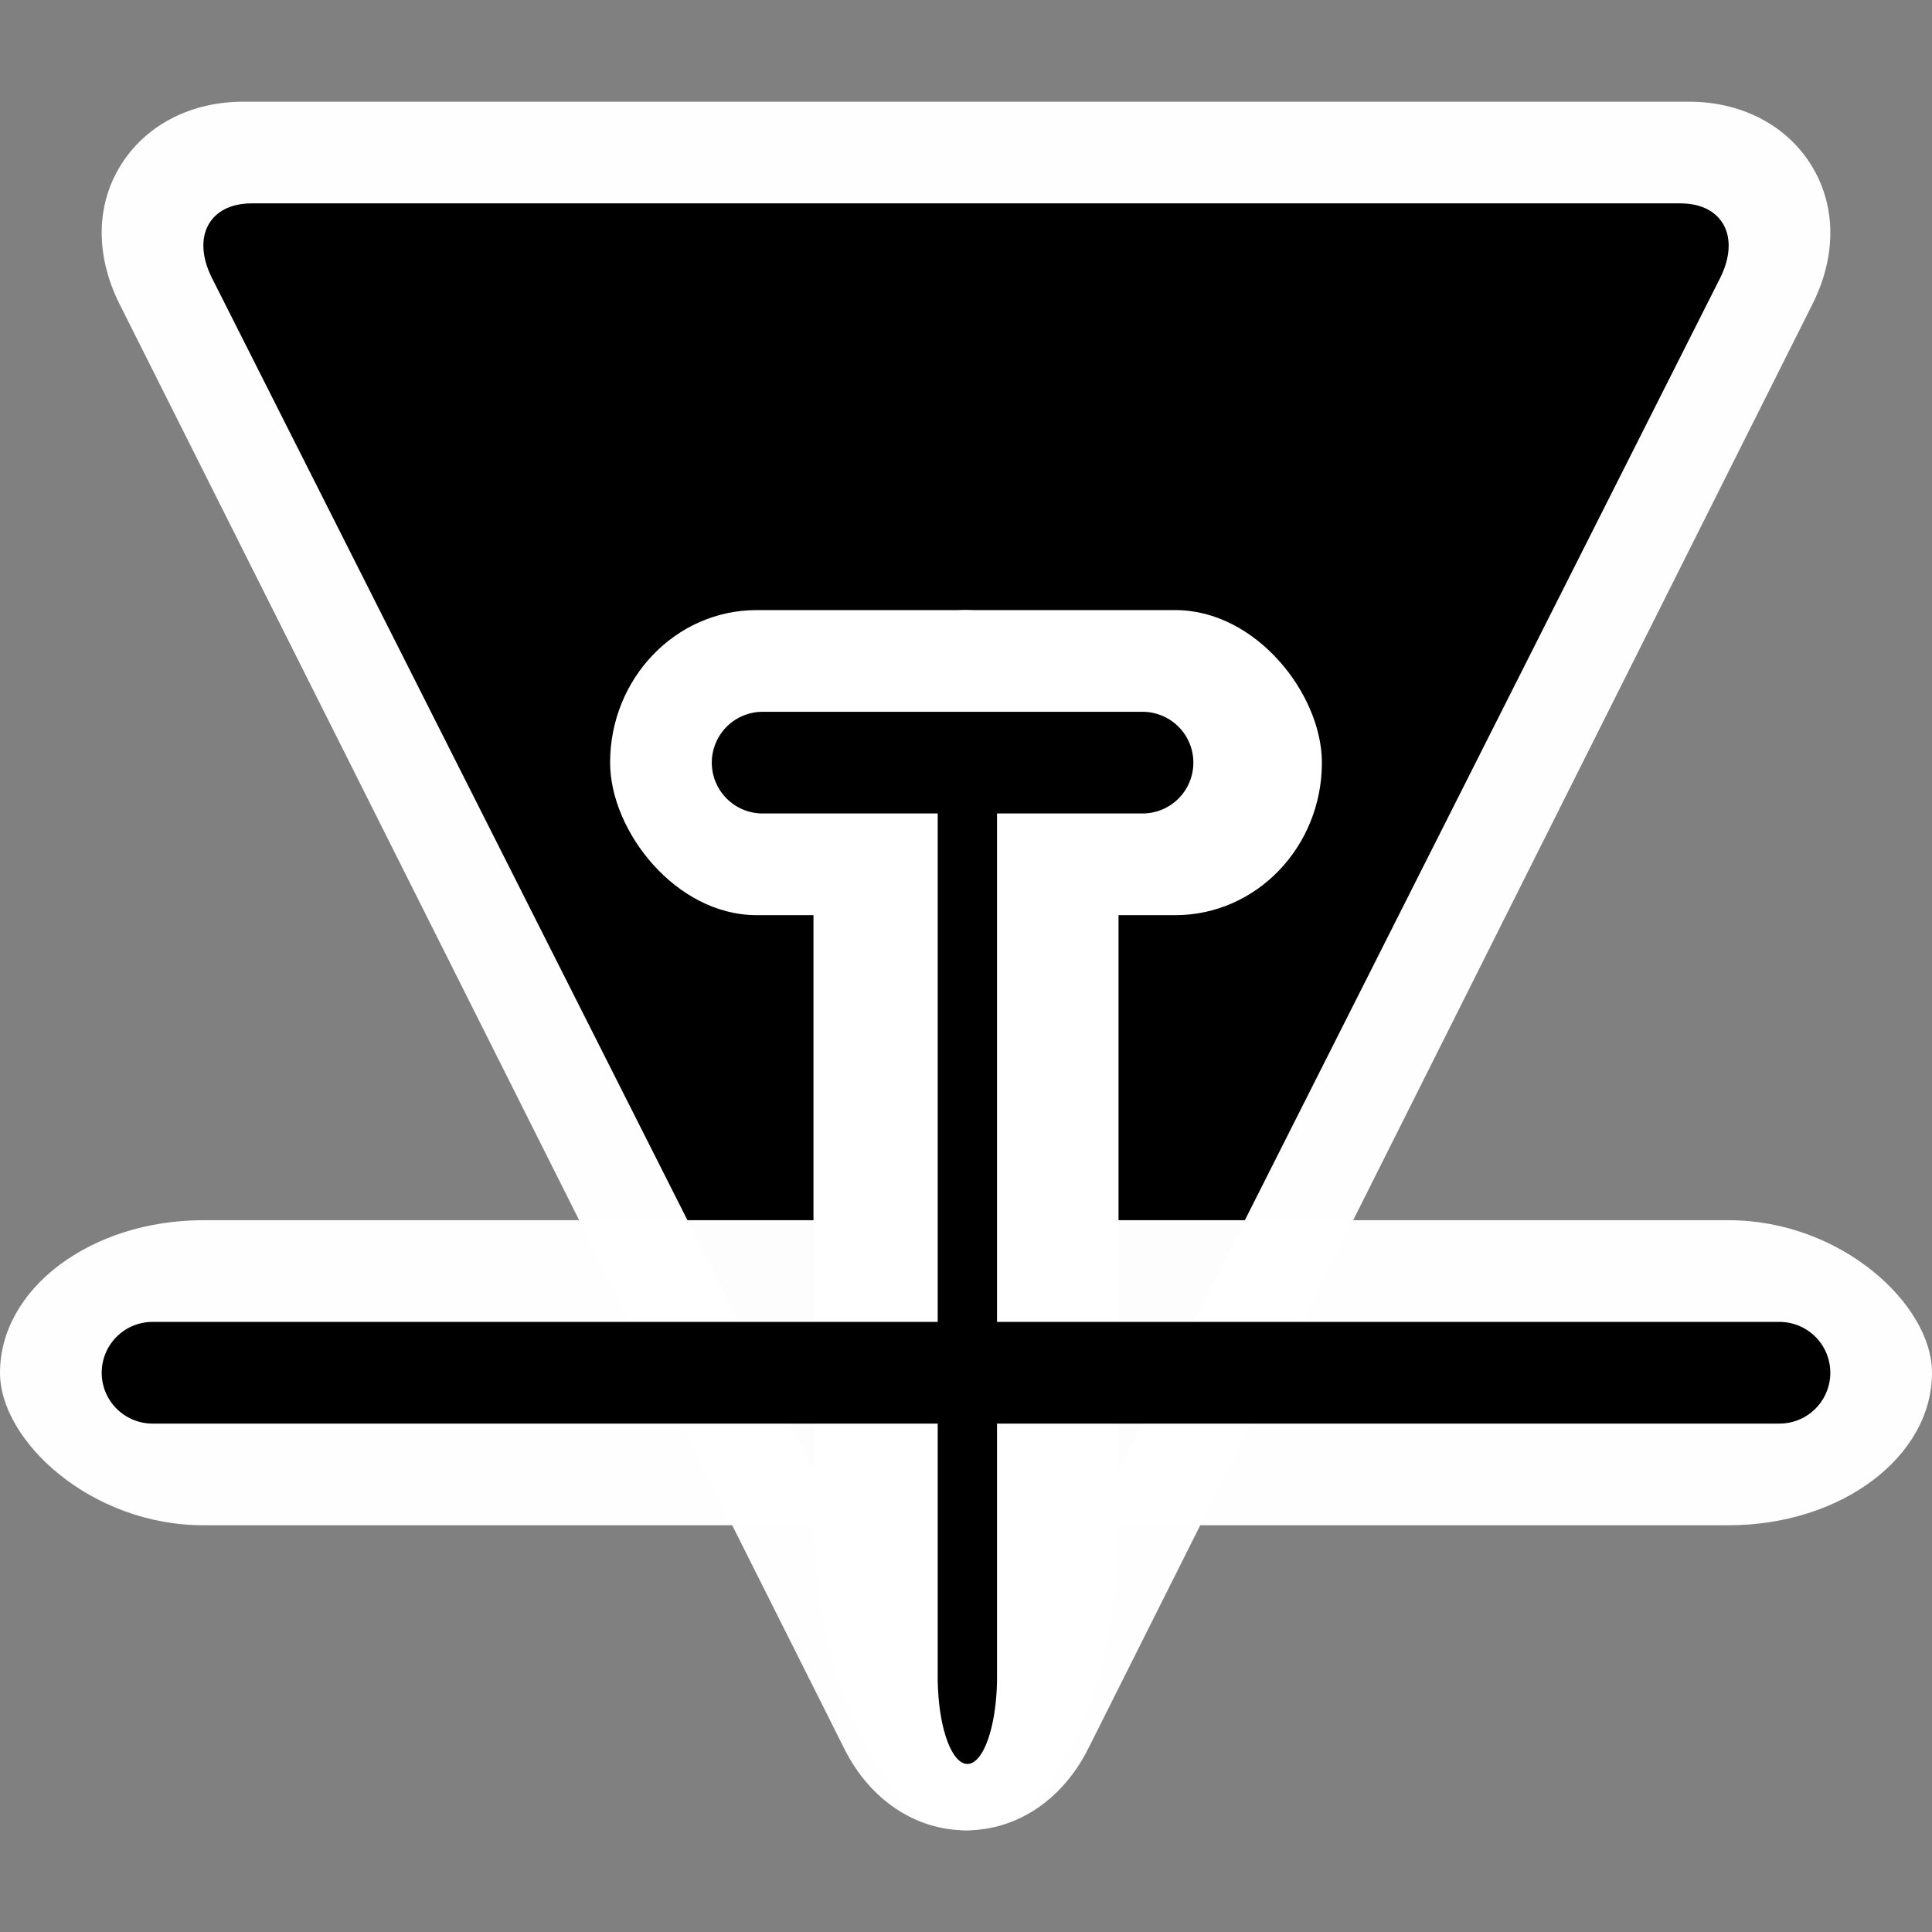 <?xml version="1.0" encoding="UTF-8" standalone="no"?>
<!-- Created with Inkscape (http://www.inkscape.org/) -->

<svg
   xmlns:dc="http://purl.org/dc/elements/1.1/"
   xmlns:cc="http://creativecommons.org/ns#"
   xmlns:rdf="http://www.w3.org/1999/02/22-rdf-syntax-ns#"
   xmlns:svg="http://www.w3.org/2000/svg"
   xmlns="http://www.w3.org/2000/svg"
   xmlns:sodipodi="http://sodipodi.sourceforge.net/DTD/sodipodi-0.dtd"
   xmlns:inkscape="http://www.inkscape.org/namespaces/inkscape"
   version="1.1"
   width="19"
   height="19"
   id="svg2816"
   inkscape:version="0.48.3.1 r9886"
   sodipodi:docname="mode_finalglide.svg">
  <rect width="100%" height="100%" fill="#808080" stroke="none"/>
  <sodipodi:namedview
     pagecolor="#ff00ff"
     bordercolor="#666666"
     borderopacity="1"
     objecttolerance="10"
     gridtolerance="10"
     guidetolerance="10"
     inkscape:pageopacity="1"
     inkscape:pageshadow="2"
     inkscape:window-width="1280"
     inkscape:window-height="774"
     id="namedview13"
     showgrid="false"
     inkscape:zoom="23.6"
     inkscape:cx="7.1176627"
     inkscape:cy="9.2123413"
     inkscape:window-x="-4"
     inkscape:window-y="-4"
     inkscape:window-maximized="1"
     inkscape:current-layer="layer4"
     showguides="true"
     inkscape:guide-bbox="true" />
  <defs
     id="defs2818" />
  <g
     transform="translate(0,3)"
     id="layer1" />
  <g
     inkscape:groupmode="layer"
     id="layer3"
     inkscape:label="MASK_Background"
     transform="translate(0,-13)">
    <path
       d="m 1.208,14.593 c -0.266,0.4 -0.277,0.909 -0.032,1.398 l 7.127,14.206 C 8.554,30.699 9.002,31 9.502,31 c 0.499,0 0.948,-0.301 1.2,-0.803 L 17.825,15.99 C 18.07,15.501 18.057,14.992 17.792,14.592 17.543,14.217 17.111,14 16.608,14 L 2.396,14 c -0.505,0 -0.938,0.216 -1.188,0.593 z"
       id="path112-1"
       style="opacity:0.99;fill:#ffffff" />
    <rect
       width="3"
       height="12"
       rx="1.5"
       ry="3"
       x="8"
       y="19"
       id="rect2863-7"
       style="fill:#ffffff" />
    <rect
       width="19"
       height="3"
       rx="2"
       ry="1.5"
       x="0"
       y="25"
       id="rect2865-4"
       style="opacity:0.99;fill:#ffffff" />
  </g>
  <g
     inkscape:groupmode="layer"
     id="layer2"
     inkscape:label="Layer"
     transform="translate(0,-13)">
    <path
       d="m 2.475,15 c -0.418,0 -0.594,0.331 -0.39,0.735 L 9.131,29.697 c 0.204,0.405 0.538,0.405 0.742,0 L 16.916,15.735 C 17.119,15.331 16.943,15 16.525,15 L 2.475,15 z"
       id="path114" />
    <rect
       width="7"
       height="3"
       rx="1.441"
       ry="1.5"
       x="6"
       y="19"
       id="rect2839"
       style="fill:#ffffff" />
    <rect
       width="3"
       height="11"
       rx="1.5"
       ry="2.75"
       x="8"
       y="19"
       id="rect2863"
       style="fill:#ffffff" />
    <path
       style="opacity:0.99;fill:#ffffff"
       d="m 6,25 7,0 c 0,0 -2,3 -2,3 L 8,28 C 8,28 6,25 6,25 z"
       id="rect2865"
       sodipodi:nodetypes="ccccc" />
  </g>
  <g
     inkscape:groupmode="layer"
     id="layer4"
     inkscape:label="Glider">
    <g
       transform="matrix(-0.342,0,0,-1.005,-17.824,-5.827)"
       id="g4370-4-1"
       style="fill:none;stroke:#000000;stroke-width:1.71;stroke-linecap:round;stroke-linejoin:round;stroke-opacity:1">
      <path
         style="fill:none;stroke:#000000;stroke-width:1.706;stroke-linecap:round;stroke-linejoin:round;stroke-opacity:1"
         d="m -79.934,-13.752 0,-8.454"
         id="path3033-8-5-7"
         sodipodi:nodetypes="cc" />
    </g>
    <path
       style="fill:none;stroke:#000000;stroke-width:1;stroke-linecap:round;stroke-linejoin:round;stroke-opacity:1"
       d="m 17.5,13.5 -16,0"
       id="path3033-5"
       sodipodi:nodetypes="cc" />
    <path
       style="fill:none;stroke:#000000;stroke-width:1;stroke-linecap:round;stroke-linejoin:round;stroke-opacity:1"
       d="M 11.236,7.5 7.5,7.5"
       id="path3033-2-1"
       sodipodi:nodetypes="cc" />
  </g>
</svg>
